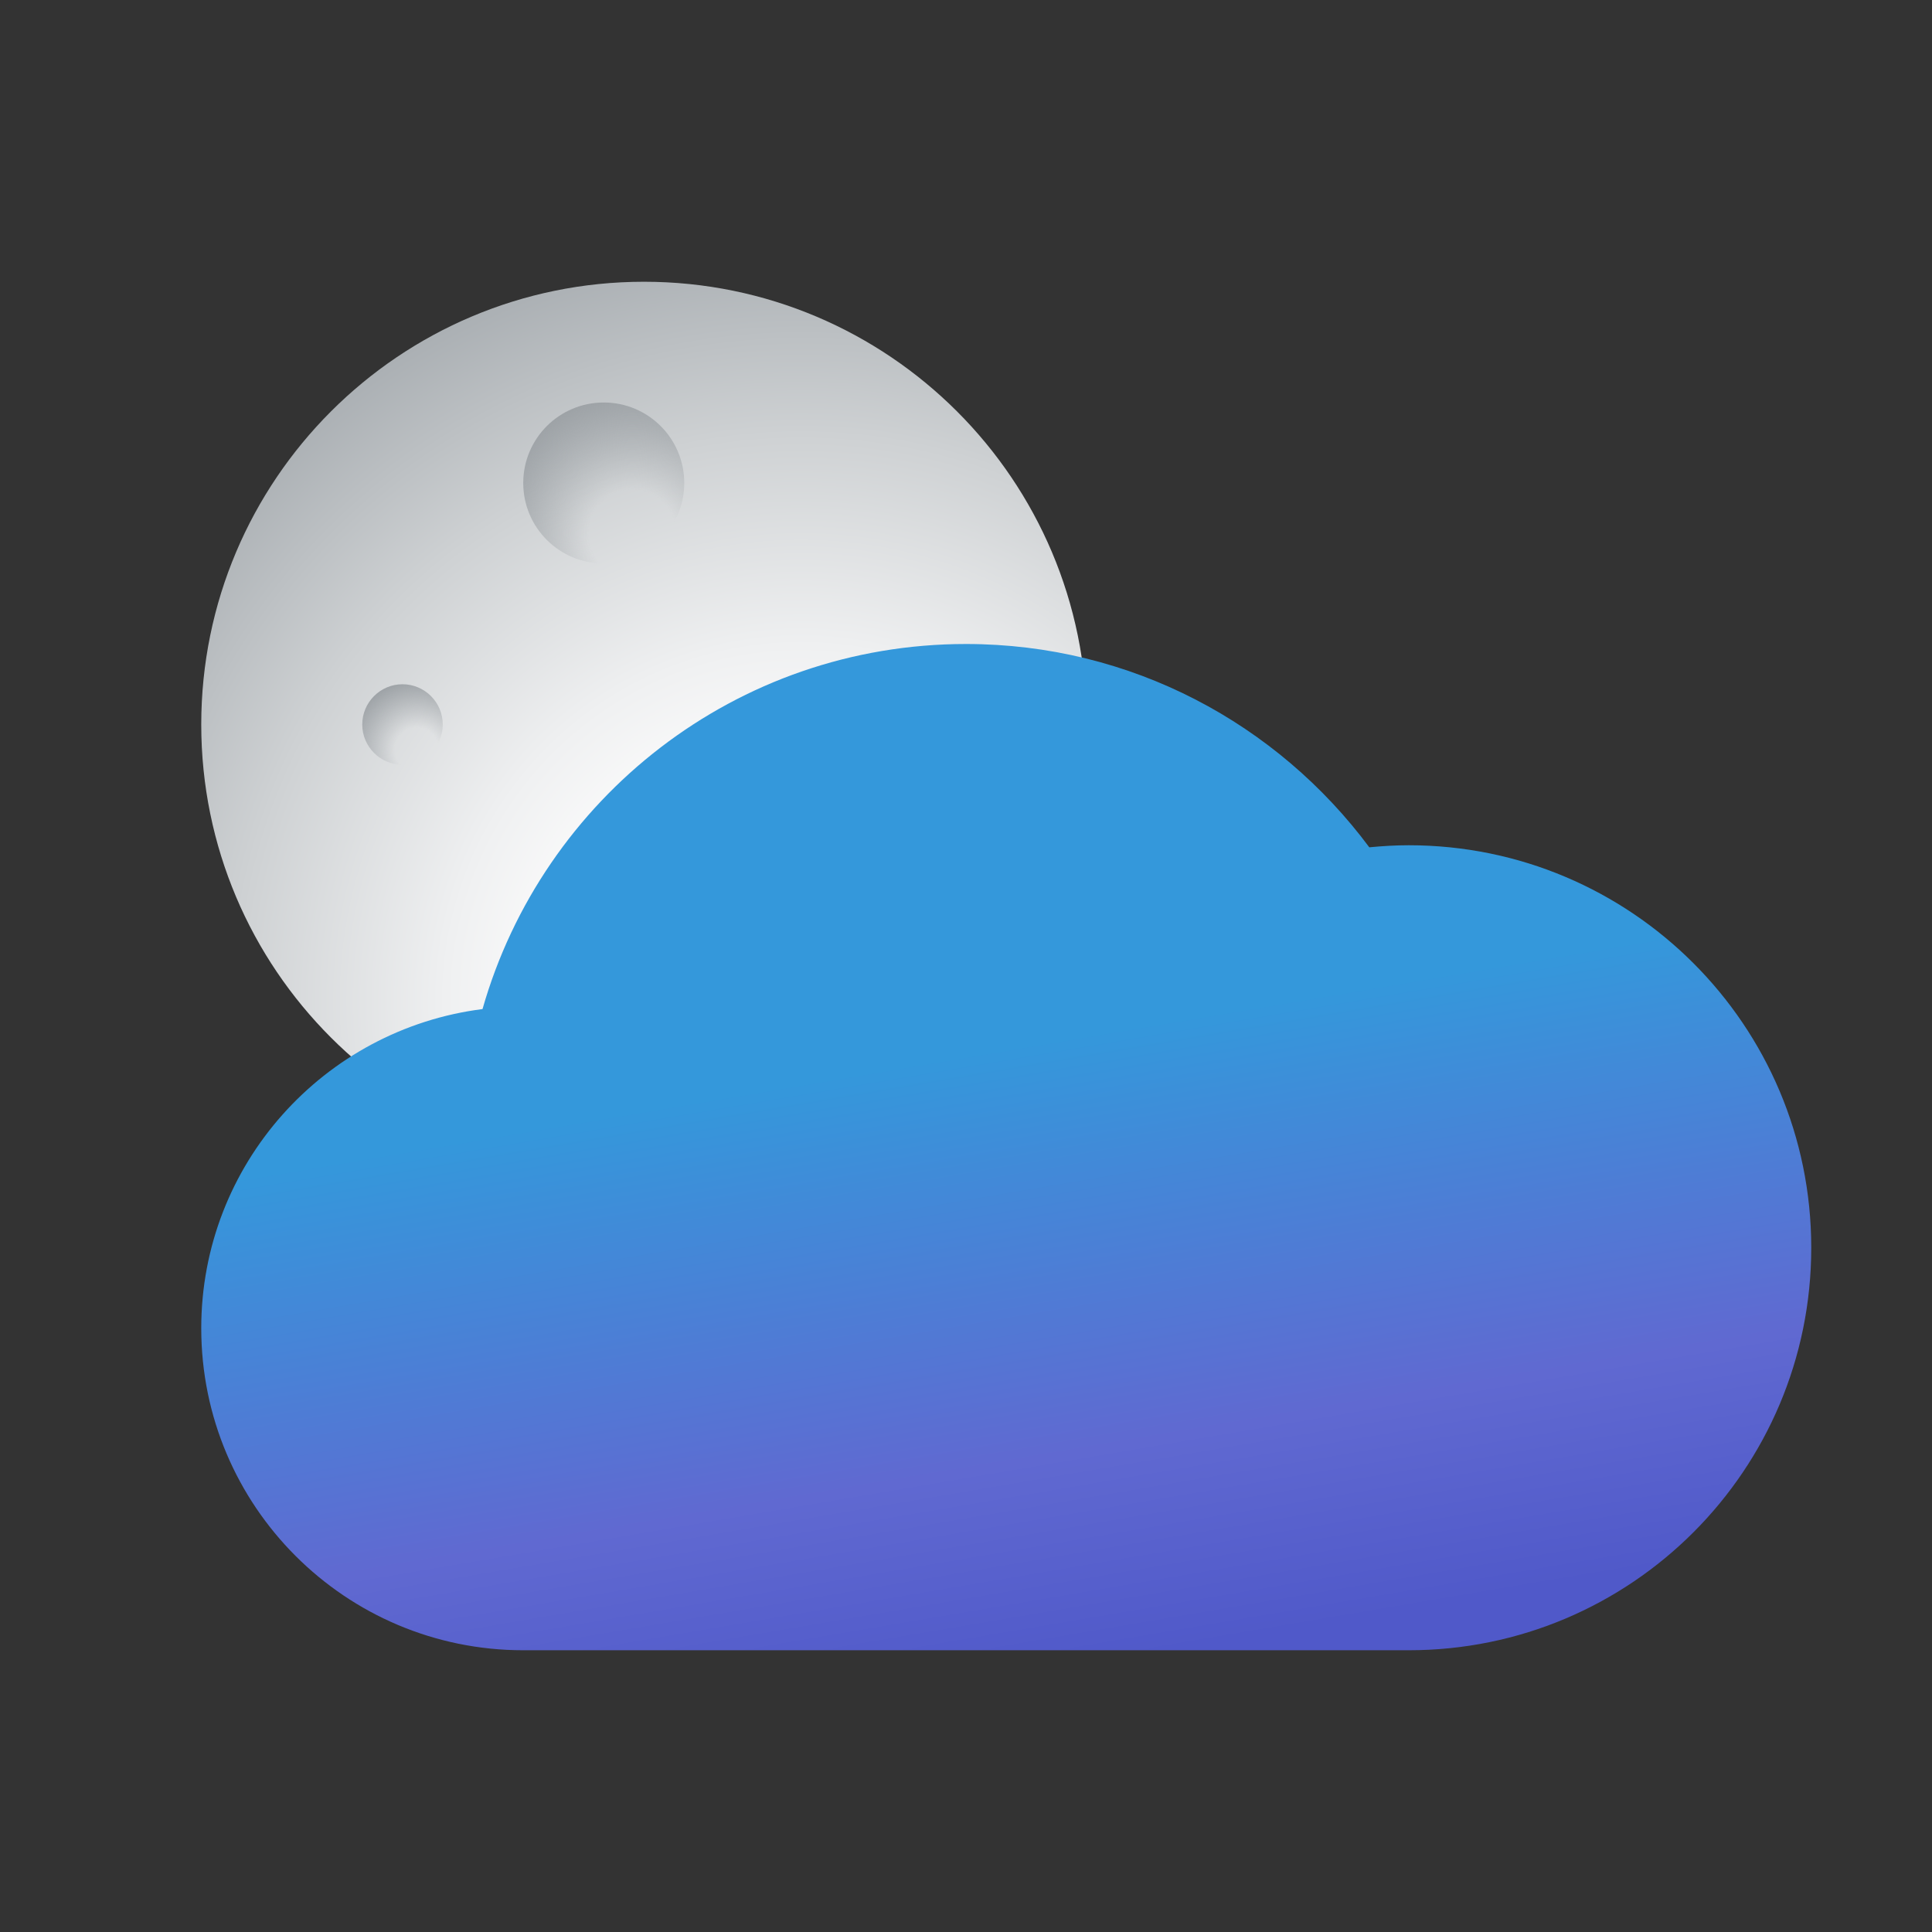 <?xml version="1.0" encoding="UTF-8"?>
<svg xmlns="http://www.w3.org/2000/svg" xmlns:xlink="http://www.w3.org/1999/xlink" viewBox="0 0 48 48" width="48px" height="48px">
<rect x="0" y="0" width="48" height="48" fill="#333333" stroke="none"/>
<defs>
<radialGradient id="radial0" gradientUnits="userSpaceOnUse" cx="71.33" cy="89.139" fx="71.33" fy="89.139" r="68.116" gradientTransform="matrix(0.279,0,0,0.279,0,0)">
<stop offset="0.313" style="stop-color:rgb(98.824%,98.824%,98.824%);stop-opacity:1;"/>
<stop offset="0.465" style="stop-color:rgb(93.725%,94.118%,94.51%);stop-opacity:1;"/>
<stop offset="0.741" style="stop-color:rgb(80.784%,81.961%,82.745%);stop-opacity:1;"/>
<stop offset="1" style="stop-color:rgb(66.667%,68.627%,70.196%);stop-opacity:1;"/>
</radialGradient>
<radialGradient id="radial1" gradientUnits="userSpaceOnUse" cx="56.294" cy="47.479" fx="56.294" fy="47.479" r="12.384" gradientTransform="matrix(0.279,0,0,0.279,0,0)">
<stop offset="0.313" style="stop-color:rgb(61.569%,63.529%,65.098%);stop-opacity:0;"/>
<stop offset="1" style="stop-color:rgb(61.569%,63.529%,65.098%);stop-opacity:1;"/>
</radialGradient>
<radialGradient id="radial2" gradientUnits="userSpaceOnUse" cx="37.105" cy="66.74" fx="37.105" fy="66.74" r="6.192" gradientTransform="matrix(0.279,0,0,0.279,0,0)">
<stop offset="0.313" style="stop-color:rgb(61.569%,63.529%,65.098%);stop-opacity:0;"/>
<stop offset="1" style="stop-color:rgb(61.569%,63.529%,65.098%);stop-opacity:1;"/>
</radialGradient>
<linearGradient id="linear0" gradientUnits="userSpaceOnUse" x1="79.955" y1="57.616" x2="95.381" y2="148.522" gradientTransform="matrix(0.279,0,0,0.279,0,0)">
<stop offset="0" style="stop-color:rgb(20.392%,59.608%,85.882%);stop-opacity:1;"/>
<stop offset="0.398" style="stop-color:rgb(20.392%,59.608%,85.882%);stop-opacity:1;"/>
<stop offset="0.796" style="stop-color:rgb(37.647%,41.176%,81.961%);stop-opacity:1;"/>
<stop offset="1" style="stop-color:rgb(31.373%,34.902%,78.824%);stop-opacity:1;"/>
</linearGradient>
</defs>
<g id="surface181296498">
<path style=" stroke:none;fill-rule:nonzero;fill:url(#radial0);" d="M 16 7 C 9.926 7 5 11.926 5 18 C 5 24.074 9.926 29 16 29 C 22.074 29 27 24.074 27 18 C 27 11.926 22.074 7 16 7 Z M 16 7 "/>
<path style=" stroke:none;fill-rule:nonzero;fill:url(#radial1);" d="M 15 10 C 13.895 10 13 10.895 13 12 C 13 13.105 13.895 14 15 14 C 16.105 14 17 13.105 17 12 C 17 10.895 16.105 10 15 10 Z M 15 10 "/>
<path style=" stroke:none;fill-rule:nonzero;fill:url(#radial2);" d="M 10 17 C 9.449 17 9 17.449 9 18 C 9 18.551 9.449 19 10 19 C 10.551 19 11 18.551 11 18 C 11 17.449 10.551 17 10 17 Z M 10 17 "/>
<path style=" stroke:none;fill-rule:nonzero;fill:url(#linear0);" d="M 35 21 C 34.668 21 34.344 21.02 34.02 21.051 C 31.742 17.988 28.109 16 24 16 C 18.285 16 13.48 19.836 11.988 25.07 C 8.051 25.57 5 28.926 5 33 C 5 37.418 8.582 41 13 41 C 14.816 41 33.105 41 35 41 C 40.523 41 45 36.523 45 31 C 45 25.477 40.523 21 35 21 Z M 35 21 "/>
</g>
</svg>
